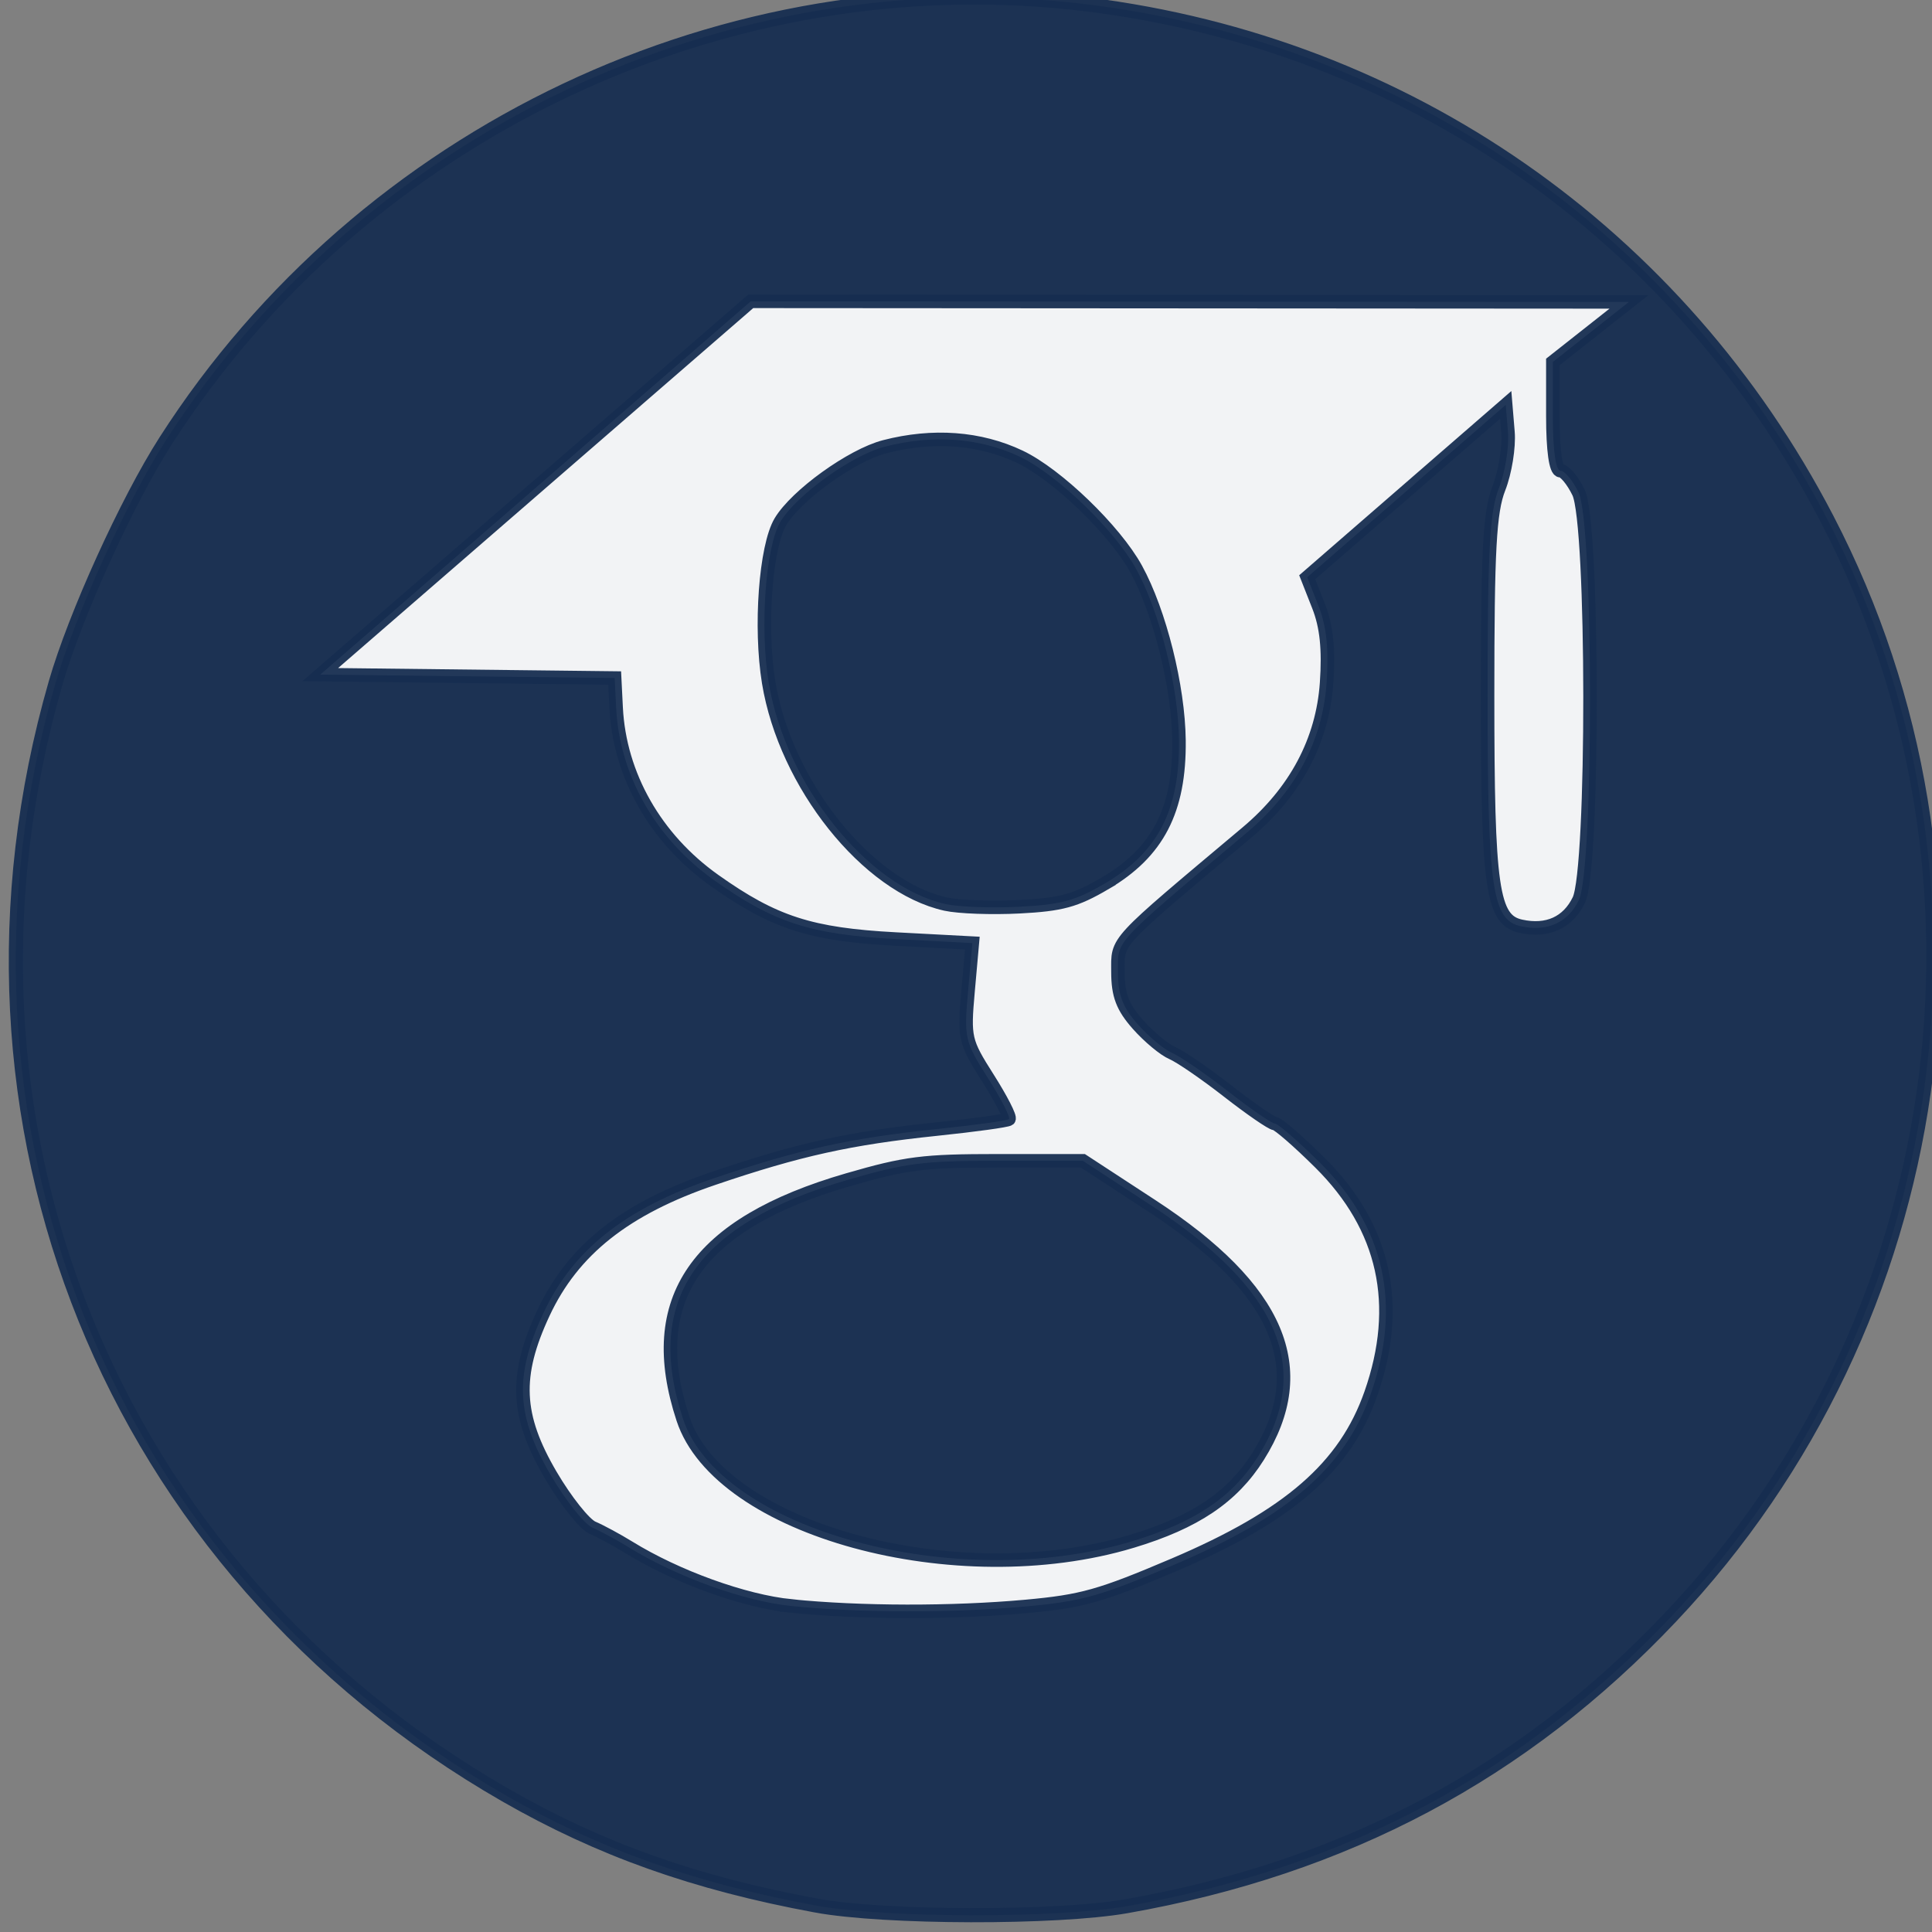<?xml version="1.0" encoding="UTF-8" standalone="no"?>
<!-- Created with Inkscape (http://www.inkscape.org/) -->

<svg
   xmlns:dc="http://purl.org/dc/elements/1.1/"
   xmlns:cc="http://creativecommons.org/ns#"
   xmlns:rdf="http://www.w3.org/1999/02/22-rdf-syntax-ns#"
   xmlns:svg="http://www.w3.org/2000/svg"
   xmlns="http://www.w3.org/2000/svg"
   xmlns:sodipodi="http://sodipodi.sourceforge.net/DTD/sodipodi-0.dtd"
   xmlns:inkscape="http://www.inkscape.org/namespaces/inkscape"
   id="svg2"
   version="1.1"
   inkscape:version="0.48.4 r9939"
   width="300"
   height="300"
   sodipodi:docname="ghat.svg">
  <rect width="100%" height="100%" fill="#808080" stroke="none"/>
  <defs
     id="defs6" />
  <sodipodi:namedview
     pagecolor="#ffffff"
     bordercolor="#666666"
     borderopacity="1"
     objecttolerance="10"
     gridtolerance="10"
     guidetolerance="10"
     inkscape:pageopacity="0"
     inkscape:pageshadow="2"
     inkscape:window-width="1366"
     inkscape:window-height="721"
     id="namedview4"
     showgrid="false"
     inkscape:zoom="0.921875"
     inkscape:cx="197.66255"
     inkscape:cy="81.529498"
     inkscape:window-x="-4"
     inkscape:window-y="-4"
     inkscape:window-maximized="1"
     inkscape:current-layer="svg2" />
  <g
     id="g4382"
     transform="matrix(1.009,0,0,1.01,-0.012,-3.002)">
    <path
       inkscape:connector-curvature="0"
       id="path4372"
       d="M 125.617,295.935 C 106.999,292.501 92.361,287.306 77.848,278.985 16.988,244.088 -10.862,175.356 8.564,107.998 11.56,97.611 19.547,80.041 25.478,70.793 55.944,23.286 111.991,-3.223 167.408,3.662 c 49.077,6.097 90.961,35.221 113.798,79.129 28.686,55.153 18.969,123.306 -24.061,168.765 -22.737,24.02 -50.117,38.557 -83.78,44.482 -10.709,1.885 -37.286,1.828 -47.748,-0.102 l 0,10e-6 z"
       style="opacity:0.94;fill:#162d50;fill-opacity:1;fill-rule:nonzero;stroke:#162d50;stroke-width:2.169;stroke-miterlimit:4;stroke-opacity:1;stroke-dasharray:none" />
    <path
       inkscape:connector-curvature="0"
       id="path2987"
       d="m 121.77,249.877 c -7.247,-0.733 -17.619,-4.474 -24.983,-9.012 -1.828,-1.126 -4.338,-2.482 -5.577,-3.012 -1.24,-0.53 -4.136,-4.17 -6.437,-8.089 -5.359,-9.127 -5.638,-15.284 -1.13,-24.925 4.541,-9.711 12.593,-16.081 26.151,-20.687 13.127,-4.46 21.041,-6.208 34.377,-7.593 5.828,-0.606 10.827,-1.294 11.108,-1.529 0.281,-0.236 -1.169,-3.07 -3.222,-6.299 -3.578,-5.628 -3.705,-6.179 -3.069,-13.318 l 0.664,-7.448 -11.774,-0.623 c -13.107,-0.693 -18.744,-2.512 -27.909,-9.006 -9.064,-6.422 -14.616,-16.167 -15.135,-26.566 l -0.228,-4.562 -22.653,-0.26 -22.653,-0.26 33.122,-28.693 33.122,-28.693 67.576,0.044 67.576,0.044 -5.856,4.614 -5.856,4.614 0,8.362 c 0,5.203 0.443,8.362 1.172,8.362 0.645,0 1.9,1.505 2.789,3.345 2.324,4.808 2.362,57.865 0.045,62.659 -1.683,3.482 -4.85,4.912 -8.922,4.028 -4.429,-0.961 -5.123,-5.768 -5.123,-35.493 0,-22.35 0.323,-28.265 1.742,-31.866 0.958,-2.432 1.586,-6.307 1.394,-8.611 l -0.348,-4.189 -15.274,13.251 -15.274,13.251 1.747,4.434 c 1.227,3.114 1.594,6.633 1.233,11.825 -0.618,8.886 -4.801,16.732 -12.256,22.989 -20.834,17.488 -19.854,16.43 -19.854,21.429 0,3.554 0.706,5.412 3.068,8.076 1.687,1.903 4.071,3.883 5.298,4.4 1.227,0.517 5.072,3.153 8.545,5.858 3.473,2.705 6.735,4.951 7.251,4.991 0.515,0.04 3.639,2.753 6.941,6.028 9.973,9.892 12.609,21.859 7.819,35.496 -3.96,11.274 -12.605,18.786 -30.256,26.292 -11.385,4.841 -14.174,5.625 -22.809,6.411 -11.32,1.03 -25.559,1.004 -36.144,-0.067 l 0,3e-5 z m 52.422,-9.936 c 9.735,-2.927 15.494,-6.8 19.444,-13.074 8.463,-13.444 3.248,-25.707 -16.381,-38.519 l -10.596,-6.916 -13.031,0 c -11.55,0 -14.18,0.333 -23.141,2.929 -23.36,6.767 -31.409,18.425 -25.365,36.74 5.623,17.042 42.028,26.972 69.07,18.841 l 0,0 z m -4.145,-101.144 c 8.153,-4.77 11.519,-11.257 11.407,-21.984 -0.086,-8.259 -2.959,-19.738 -6.6,-26.373 -3.257,-5.934 -12.178,-14.533 -17.892,-17.246 -6.169,-2.928 -13.393,-3.463 -20.814,-1.541 -5.053,1.309 -13.594,7.45 -16.032,11.527 -2.284,3.819 -3.198,16.243 -1.816,24.686 2.563,15.656 15.16,31.425 27.244,34.103 2.006,0.445 7.118,0.628 11.36,0.407 6.445,-0.335 8.605,-0.923 13.143,-3.579 z"
       style="opacity:0.94;fill:#ffffff;fill-opacity:1;fill-rule:nonzero;stroke:#162d50;stroke-width:2.074;stroke-miterlimit:4;stroke-opacity:1;stroke-dasharray:none" />
  </g>
</svg>
